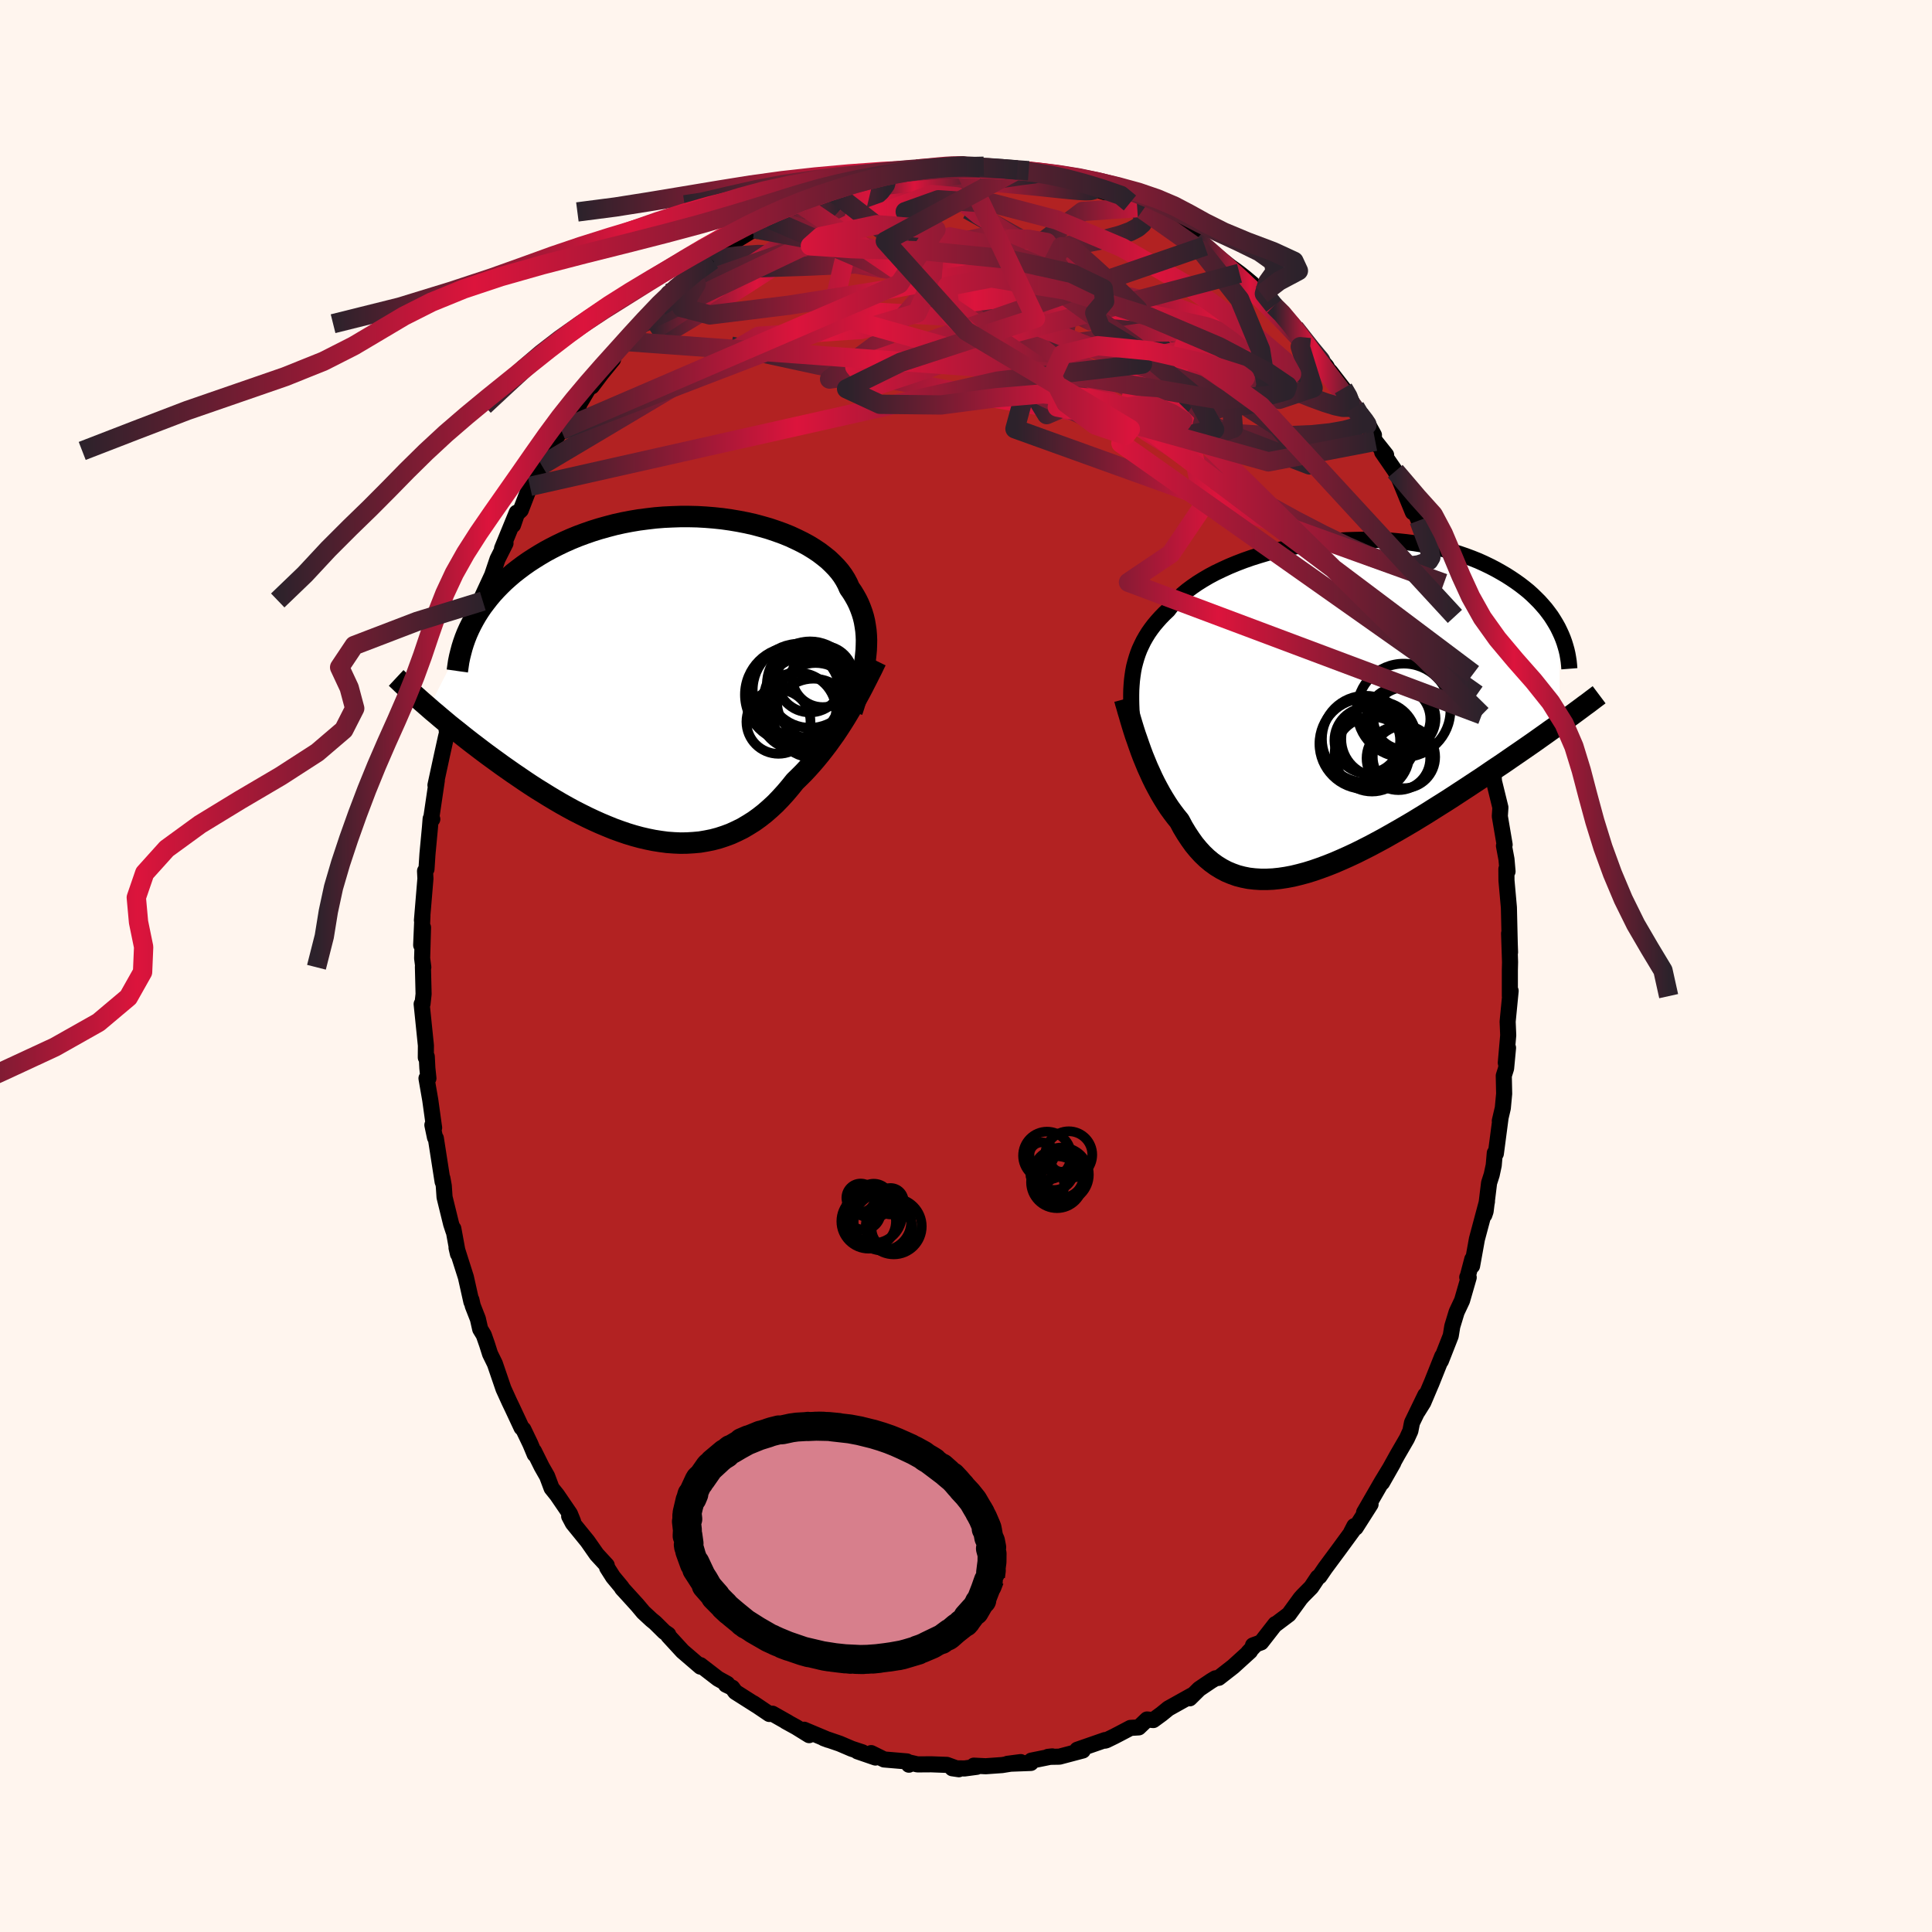 
  <svg viewBox="-100 -100 200 200" xmlns="http://www.w3.org/2000/svg" width="500" height="500" id="face-svg">
    <defs>
      <clipPath id="leftEyeClipPath">
        <polyline points="19.59,-2.39 19.64,-2.91 19.66,-3.43 19.67,-3.94 19.65,-4.43 19.61,-4.92 19.54,-5.4 19.46,-5.87 19.35,-6.33 19.21,-6.79 19.05,-7.23 18.87,-7.67 18.66,-8.1 18.43,-8.51 18.18,-8.92 17.9,-9.32 17.71,-9.76 17.48,-10.19 17.21,-10.62 16.9,-11.04 16.54,-11.46 16.15,-11.86 15.73,-12.26 15.26,-12.64 14.76,-13.02 14.22,-13.38 13.65,-13.73 13.04,-14.06 12.41,-14.37 11.74,-14.68 11.05,-14.96 10.33,-15.22 9.59,-15.47 8.82,-15.69 8.04,-15.9 7.24,-16.08 6.42,-16.24 5.59,-16.38 4.74,-16.5 3.89,-16.59 3.03,-16.66 2.16,-16.71 1.29,-16.73 0.42,-16.73 -0.45,-16.7 -1.31,-16.66 -2.18,-16.59 -3.03,-16.49 -3.88,-16.38 -4.72,-16.24 -5.55,-16.08 -6.36,-15.9 -7.16,-15.69 -7.95,-15.47 -8.72,-15.23 -9.47,-14.97 -10.2,-14.7 -10.91,-14.41 -11.61,-14.1 -12.28,-13.78 -12.93,-13.45 -13.56,-13.11 -14.17,-12.75 -14.75,-12.39 -15.32,-12.02 -15.86,-11.64 -16.38,-11.25 -16.88,-10.86 -17.36,-10.45 -17.82,-10.04 -18.25,-9.62 -18.67,-9.19 -19.07,-8.75 -19.44,-8.31 -19.79,-7.86 -20.13,-7.41 -20.44,-6.95 -20.73,-6.49 -21,-6.02 -21.25,-5.55 -25.63,3.06 -25.23,3.41 -24.82,3.75 -24.4,4.11 -23.98,4.46 -23.54,4.83 -23.09,5.19 -22.62,5.56 -22.15,5.94 -21.67,6.32 -21.18,6.7 -20.68,7.08 -20.17,7.47 -19.65,7.86 -19.12,8.25 -18.58,8.64 -18.03,9.04 -17.46,9.44 -16.89,9.84 -16.3,10.24 -15.7,10.65 -15.1,11.05 -14.48,11.45 -13.85,11.84 -13.22,12.23 -12.57,12.62 -11.92,13 -11.26,13.37 -10.6,13.73 -9.93,14.07 -9.25,14.41 -8.57,14.73 -7.88,15.04 -7.19,15.33 -6.5,15.61 -5.81,15.86 -5.11,16.1 -4.42,16.31 -3.72,16.5 -3.03,16.66 -2.34,16.8 -1.64,16.91 -0.96,17 -0.27,17.05 0.41,17.08 1.08,17.07 1.75,17.03 2.42,16.97 3.07,16.86 3.72,16.73 4.36,16.56 5,16.35 5.62,16.12 6.23,15.84 6.84,15.54 7.43,15.19 8.02,14.82 8.59,14.41 9.15,13.97 9.7,13.49 10.24,12.99 10.76,12.45 11.27,11.89 11.77,11.3 12.26,10.69 12.71,10.25 13.16,9.8 13.59,9.34 14.02,8.86 14.44,8.37 14.85,7.87 15.25,7.36 15.64,6.85 16.02,6.32 16.4,5.79 16.76,5.25 17.11,4.71 17.45,4.17 17.78,3.62 18.1,3.08" />
      </clipPath>
      <clipPath id="rightEyeClipPath">
        <polyline points="-19.87,-3.57 -19.78,-4.04 -19.66,-4.5 -19.53,-4.95 -19.38,-5.4 -19.21,-5.84 -19.01,-6.27 -18.8,-6.7 -18.56,-7.12 -18.3,-7.54 -18.02,-7.94 -17.71,-8.35 -17.38,-8.74 -17.03,-9.13 -16.65,-9.52 -16.26,-9.89 -15.95,-10.3 -15.59,-10.71 -15.2,-11.11 -14.77,-11.51 -14.29,-11.91 -13.78,-12.29 -13.23,-12.67 -12.64,-13.04 -12.01,-13.41 -11.35,-13.76 -10.66,-14.09 -9.94,-14.42 -9.19,-14.73 -8.41,-15.03 -7.61,-15.31 -6.78,-15.57 -5.94,-15.82 -5.08,-16.04 -4.2,-16.25 -3.31,-16.44 -2.41,-16.61 -1.51,-16.75 -0.59,-16.88 0.32,-16.98 1.24,-17.07 2.16,-17.13 3.07,-17.16 3.98,-17.18 4.88,-17.17 5.77,-17.15 6.65,-17.1 7.52,-17.02 8.37,-16.93 9.21,-16.82 10.03,-16.69 10.83,-16.53 11.61,-16.36 12.37,-16.17 13.11,-15.97 13.83,-15.74 14.53,-15.5 15.2,-15.25 15.85,-14.99 16.47,-14.71 17.07,-14.42 17.65,-14.12 18.2,-13.81 18.73,-13.5 19.23,-13.18 19.72,-12.85 20.18,-12.52 20.62,-12.18 21.04,-11.84 21.44,-11.48 21.81,-11.12 22.17,-10.76 22.5,-10.39 22.82,-10.02 23.11,-9.64 23.39,-9.26 23.64,-8.87 23.87,-8.49 24.09,-8.1 24.28,-7.71 24.25,1.9 23.78,2.24 23.29,2.58 22.79,2.94 22.28,3.3 21.76,3.67 21.23,4.04 20.68,4.42 20.13,4.8 19.56,5.19 18.98,5.59 18.4,5.99 17.8,6.39 17.19,6.8 16.58,7.22 15.95,7.64 15.31,8.06 14.66,8.49 14,8.92 13.33,9.36 12.65,9.8 11.95,10.24 11.25,10.68 10.54,11.13 9.82,11.57 9.1,12.01 8.37,12.44 7.63,12.87 6.89,13.29 6.15,13.71 5.41,14.11 4.66,14.51 3.91,14.89 3.17,15.26 2.42,15.61 1.68,15.94 0.94,16.26 0.21,16.55 -0.52,16.82 -1.24,17.07 -1.95,17.29 -2.66,17.48 -3.36,17.65 -4.05,17.78 -4.72,17.88 -5.39,17.95 -6.04,17.98 -6.68,17.98 -7.31,17.94 -7.92,17.87 -8.52,17.75 -9.1,17.6 -9.66,17.4 -10.21,17.17 -10.74,16.89 -11.26,16.57 -11.76,16.21 -12.24,15.81 -12.7,15.37 -13.14,14.89 -13.57,14.37 -13.97,13.81 -14.36,13.22 -14.74,12.59 -15.09,11.93 -15.45,11.49 -15.79,11.04 -16.13,10.57 -16.45,10.08 -16.76,9.58 -17.06,9.07 -17.35,8.54 -17.63,8.01 -17.9,7.46 -18.15,6.91 -18.4,6.36 -18.63,5.8 -18.86,5.24 -19.07,4.68 -19.27,4.12" />
      </clipPath>
      <filter id="fuzzy">
        <feTurbulence id="turbulence" baseFrequency="0.05" numOctaves="3" type="noise" result="noise" />
        <feDisplacementMap in="SourceGraphic" in2="noise" scale="2" />
      </filter>
      <linearGradient id="rainbowGradient" x1="0%" y1="0%" x2="100%" y2="0%">
        <stop offset="0%" style="stop-color: rgb(44, 34, 43); stop-opacity: 1" />
        <stop offset="43.5%" style="stop-color: rgb(220, 20, 60); stop-opacity: 1" />
        <stop offset="100%" style="stop-color: rgb(44, 34, 43); stop-opacity: 1" />
      </linearGradient>
    </defs>
    <rect x="-100" y="-100" width="100%" height="100%" fill="rgb(255, 245, 238)" />
    <polyline id="faceContour" points="56.32,-0.39 56.3,0.41 56.3,3.12 56.38,2.58 56.07,5.76 56.13,7.17 55.88,10.02 56.11,8.47 55.91,10.6 55.67,11.36 55.71,13.22 55.57,14.71 55.26,16.03 55.33,15.77 54.85,19.42 54.74,19.36 54.63,20.63 54.42,21.61 54.15,22.45 53.79,25.39 53.66,25.77 53.93,24.38 52.89,28.27 52.39,31.04 52.41,30.35 51.91,32.25 51.89,32.22 52.04,32.24 51.35,34.63 50.79,35.82 50.34,37.3 50.18,38.28 49.16,40.88 49.3,40.4 48.15,43.28 48.2,43.15 47.34,45.18 46.76,46.11 47.55,44.42 46.17,47.27 46,48.13 45.64,48.92 44.66,50.61 43.07,53.48 44.23,51.44 43.05,53.38 41.21,56.57 41.88,55.72 40.34,58.14 40.2,57.98 39.88,58.6 40.23,58.18 38.65,60.34 37.14,62.38 37.17,62.34 36.59,63.19 36.42,63.29 35.74,64.31 34.86,65.2 34.62,65.47 33.42,67.12 31.96,68.22 32.03,68.12 30.55,70.02 29.71,70.33 29.95,70.28 29.22,71.06 29.4,70.94 27.66,72.52 26.16,73.69 25.82,73.74 25.37,74.01 24.14,74.84 23.16,75.81 23.35,75.52 20.95,76.86 20.25,77.43 19.39,78.06 18.74,78 17.88,78.82 17.03,78.87 15.85,79.49 15.33,79.76 14.53,80.15 14.39,80.19 14.4,80.13 11.52,81.13 12.09,81.21 9.67,81.85 8.48,81.87 8.93,81.82 6.76,82.26 6.9,82.29 6.71,82.5 4.29,82.59 5.66,82.41 3.73,82.72 2.04,82.84 0.81,82.78 1.12,82.9 -0.15,83.07 -1.42,83.05 -0.74,83.15 -1.98,82.7 -3.59,82.64 -5.02,82.65 -5.97,82.43 -5.91,82.68 -6.12,82.34 -8.48,82.14 -9.82,81.48 -9.37,81.94 -11.23,81.3 -10.72,81.4 -11.84,81.03 -13.08,80.5 -14.72,79.94 -14.26,80.11 -16.76,79.06 -16.24,79.62 -17.58,78.79 -18.67,78.19 -18.43,78.31 -20.04,77.4 -20.36,77.43 -21.99,76.33 -21.69,76.54 -23.88,75.15 -24.2,74.71 -24.85,74.4 -24.71,74.31 -25.67,73.78 -27.5,72.37 -27.49,72.53 -29.34,70.94 -30.82,69.33 -30.82,69.21 -31.23,68.93 -32.19,67.98 -32.56,67.68 -33.4,66.9 -34.02,66.16 -35.61,64.41 -35.5,64.54 -35.67,64.29 -36.54,63.24 -37.15,62.28 -37.19,62.04 -38.23,60.91 -39.18,59.55 -40.7,57.68 -41.08,56.96 -40.67,57.52 -41,56.71 -42.33,54.76 -42.9,54.05 -43.36,52.82 -43.92,51.84 -44.72,50.23 -44.65,50.55 -45.1,49.47 -45.82,47.97 -46.01,47.79 -46.94,45.8 -47.28,45.09 -47.88,43.77 -48.77,41.17 -49.27,40.15 -49.58,39.17 -49.92,38.2 -50.29,37.59 -50.53,36.53 -51.06,35.18 -51.2,34.56 -51.2,34.77 -51.77,32.22 -52.74,29.17 -52.59,29.81 -53.07,27.19 -53.06,27.43 -53.3,26.7 -53.98,23.93 -54.06,22.76 -54.2,21.98 -54.18,22.33 -54.88,17.84 -54.97,17.75 -55.24,16.46 -55.06,16.75 -55.46,13.87 -55.85,11.63 -55.65,11.63 -55.76,10.57 -55.82,9.38 -55.92,9.47 -55.91,8.23 -56.35,3.94 -56.26,3.91 -56.15,2.9 -56.22,0.08 -56.18,0.13 -56.3,-0.8 -56.21,-3.99 -56.4,-2.16 -56.27,-5.2 -56.32,-4.73 -55.96,-9.05 -56,-9.83 -55.85,-10.03 -55.75,-11.58 -55.49,-14.35 -55.42,-15.24 -55.25,-15.2 -55.4,-15.02 -54.78,-19.22 -54.92,-18.72 -54.24,-21.86 -53.84,-23.67 -53.63,-24.52 -53.76,-24.4 -53.38,-25.83 -53.11,-27.42 -52.65,-29.58 -52.6,-29.16 -52.47,-29.78 -51.61,-33.04 -51.88,-32 -51.35,-33.54 -50.66,-36.44 -50.33,-36.8 -50.02,-37.77 -50.27,-37.84 -49.44,-39.63 -49.06,-40.45 -48.5,-42.11 -47.67,-43.76 -48.03,-43.22 -46.51,-46.93 -46.89,-45.65 -46.49,-46.82 -46.09,-47.19 -45.14,-49.65 -44.04,-51.34 -43.93,-51.84 -43.32,-52.94 -43.19,-53.32 -41.93,-55.52 -41.85,-55.47 -41.9,-55.47 -40.1,-57.89 -40.14,-58 -38.86,-60.16 -38.74,-60 -37.74,-61.33 -36.54,-62.8 -37.07,-62.63 -36.16,-63.49 -35.78,-64.07 -35.08,-64.64 -33.53,-66.62 -33.63,-66.49 -32.22,-68.06 -31.66,-68.27 -30.79,-69.64 -29.88,-70.15 -29.02,-71 -27.75,-72.02 -28.18,-71.81 -26.25,-73.07 -26.71,-73.17 -26.2,-73.32 -25.21,-73.99 -24.05,-74.96 -21.86,-76.31 -22.64,-75.87 -22.22,-76.06 -21.35,-76.95 -18.79,-78.06 -20.24,-77.28 -17.03,-78.8 -16.95,-79.05 -17.52,-78.55 -15.88,-79.33 -14.96,-79.95 -14.1,-80.4 -12.22,-80.98 -13.56,-80.25 -11.98,-80.82 -10.6,-81.47 -9.79,-81.51 -8.88,-82.05 -8.6,-82.07 -7,-82.34 -7.05,-82.1 -5.11,-82.5 -2.99,-82.63 -3.13,-82.81 -1.35,-82.83 -2.05,-82.78 -0.76,-82.95 -0.36,-83 1.47,-82.65 2.69,-82.63 1.84,-82.79 3.85,-82.51 3.88,-82.62 5.3,-82.4 6.66,-82.41 6.49,-82.33 7.94,-81.94 10.06,-81.66 9.61,-81.82 9.68,-81.81 11.3,-81.43 12.58,-80.89 13.02,-80.42 13.72,-80.32 14.86,-79.95 15.5,-79.59 16.97,-78.99 18.33,-78.28 17.24,-78.81 17.72,-78.5 20.69,-77.13 21.15,-76.79 21.52,-76.45 21.52,-76.7 23.84,-75.26 24.15,-74.79 25.82,-73.62 24.72,-74.52 26.35,-73.2 27.35,-72.4 27.85,-72.05 28.31,-71.71 28.9,-71.24 29.65,-70.61 30.61,-69.53 31.66,-68.41 31.88,-68.35 32.54,-67.85 34.13,-66.09 33.73,-66.34 35.16,-64.37 35.61,-64.01 37.32,-62.07 37.47,-61.77 37.73,-61.5 39.05,-59.79 39.71,-58.84 40.31,-57.57 40.27,-57.86 41.35,-56.49 42.23,-54.96 41.61,-56.09 42.37,-54.31 43.49,-52.9 43.08,-53.2 44.44,-51.22 44.83,-50.46 46.26,-46.97 45.6,-48.59 46.32,-47.39 47.42,-44.78 46.89,-46.12 48.67,-41.7 48.91,-40.84 48.29,-42.61 49.47,-39.62 49.14,-40.63 50.07,-37.7 51.12,-34.58 50.61,-36.19 51.41,-33.62 51.61,-32.96 51.76,-32.25 52.51,-30.25 52.9,-28.11 52.95,-28.15 53.39,-26 53.24,-26.67 53.86,-24.09 53.78,-24.07 54.29,-21.81 54.28,-22.7 54.53,-20.67 54.66,-19.1 55.32,-16.41 55.26,-15.5 55.76,-12.56 55.69,-12.44 55.95,-11.05 56.06,-9.79 55.94,-10.04 55.95,-8.85 56.2,-6.06 56.26,-3.48 56.29,-2.25 56.32,-1.42 56.22,-3.37 56.32,-0.39 56.3,0.41" fill="rgb(178, 34, 34)" stroke="black" stroke-width="1.667" stroke-linejoin="round" filter="url(#fuzzy)" />
    <g transform="translate(37.18 -26.95)">
      <polyline id="rightCountour" points="-19.87,-3.57 -19.78,-4.04 -19.66,-4.5 -19.53,-4.95 -19.38,-5.4 -19.21,-5.84 -19.01,-6.27 -18.8,-6.7 -18.56,-7.12 -18.3,-7.54 -18.02,-7.94 -17.71,-8.35 -17.38,-8.74 -17.03,-9.13 -16.65,-9.52 -16.26,-9.89 -15.95,-10.3 -15.59,-10.71 -15.2,-11.11 -14.77,-11.51 -14.29,-11.91 -13.78,-12.29 -13.23,-12.67 -12.64,-13.04 -12.01,-13.41 -11.35,-13.76 -10.66,-14.09 -9.94,-14.42 -9.19,-14.73 -8.41,-15.03 -7.61,-15.31 -6.78,-15.57 -5.94,-15.82 -5.08,-16.04 -4.2,-16.25 -3.31,-16.44 -2.41,-16.61 -1.51,-16.75 -0.59,-16.88 0.32,-16.98 1.24,-17.07 2.16,-17.13 3.07,-17.16 3.98,-17.18 4.88,-17.17 5.77,-17.15 6.65,-17.1 7.52,-17.02 8.37,-16.93 9.21,-16.82 10.03,-16.69 10.83,-16.53 11.61,-16.36 12.37,-16.17 13.11,-15.97 13.83,-15.74 14.53,-15.5 15.2,-15.25 15.85,-14.99 16.47,-14.71 17.07,-14.42 17.65,-14.12 18.2,-13.81 18.73,-13.5 19.23,-13.18 19.72,-12.85 20.18,-12.52 20.62,-12.18 21.04,-11.84 21.44,-11.48 21.81,-11.12 22.17,-10.76 22.5,-10.39 22.82,-10.02 23.11,-9.64 23.39,-9.26 23.64,-8.87 23.87,-8.49 24.09,-8.1 24.28,-7.71 24.25,1.9 23.78,2.24 23.29,2.58 22.79,2.94 22.28,3.3 21.76,3.67 21.23,4.04 20.68,4.42 20.13,4.8 19.56,5.19 18.98,5.59 18.4,5.99 17.8,6.39 17.19,6.8 16.58,7.22 15.95,7.64 15.31,8.06 14.66,8.49 14,8.92 13.33,9.36 12.65,9.8 11.95,10.24 11.25,10.68 10.54,11.13 9.82,11.57 9.1,12.01 8.37,12.44 7.63,12.87 6.89,13.29 6.15,13.71 5.41,14.11 4.66,14.51 3.91,14.89 3.17,15.26 2.42,15.61 1.68,15.94 0.94,16.26 0.21,16.55 -0.52,16.82 -1.24,17.07 -1.95,17.29 -2.66,17.48 -3.36,17.65 -4.05,17.78 -4.72,17.88 -5.39,17.95 -6.04,17.98 -6.68,17.98 -7.31,17.94 -7.92,17.87 -8.52,17.75 -9.1,17.6 -9.66,17.4 -10.21,17.17 -10.74,16.89 -11.26,16.57 -11.76,16.21 -12.24,15.81 -12.7,15.37 -13.14,14.89 -13.57,14.37 -13.97,13.81 -14.36,13.22 -14.74,12.59 -15.09,11.93 -15.45,11.49 -15.79,11.04 -16.13,10.57 -16.45,10.08 -16.76,9.58 -17.06,9.07 -17.35,8.54 -17.63,8.01 -17.9,7.46 -18.15,6.91 -18.4,6.36 -18.63,5.8 -18.86,5.24 -19.07,4.68 -19.27,4.12" fill="white" stroke="white" stroke-width="0" stroke-linejoin="round" filter="url(#fuzzy)" />
    </g>
    <g transform="translate(-29.97 -29.8)">
      <polyline id="leftCountour" points="19.59,-2.39 19.64,-2.91 19.66,-3.43 19.67,-3.94 19.65,-4.43 19.61,-4.92 19.54,-5.4 19.46,-5.87 19.35,-6.33 19.21,-6.79 19.05,-7.23 18.87,-7.67 18.66,-8.1 18.43,-8.51 18.18,-8.92 17.9,-9.32 17.71,-9.76 17.48,-10.19 17.21,-10.62 16.9,-11.04 16.54,-11.46 16.15,-11.86 15.73,-12.26 15.26,-12.64 14.76,-13.02 14.22,-13.38 13.65,-13.73 13.04,-14.06 12.41,-14.37 11.74,-14.68 11.05,-14.96 10.33,-15.22 9.59,-15.47 8.82,-15.69 8.04,-15.9 7.24,-16.08 6.42,-16.24 5.59,-16.38 4.74,-16.5 3.89,-16.59 3.03,-16.66 2.16,-16.71 1.29,-16.73 0.42,-16.73 -0.45,-16.7 -1.31,-16.66 -2.18,-16.59 -3.03,-16.49 -3.88,-16.38 -4.72,-16.24 -5.55,-16.08 -6.36,-15.9 -7.16,-15.69 -7.95,-15.47 -8.72,-15.23 -9.47,-14.97 -10.2,-14.7 -10.91,-14.41 -11.61,-14.1 -12.28,-13.78 -12.93,-13.45 -13.56,-13.11 -14.17,-12.75 -14.75,-12.39 -15.32,-12.02 -15.86,-11.64 -16.38,-11.25 -16.88,-10.86 -17.36,-10.45 -17.82,-10.04 -18.25,-9.62 -18.67,-9.19 -19.07,-8.75 -19.44,-8.31 -19.79,-7.86 -20.13,-7.41 -20.44,-6.95 -20.73,-6.49 -21,-6.02 -21.25,-5.55 -25.63,3.06 -25.23,3.41 -24.82,3.75 -24.4,4.11 -23.98,4.46 -23.54,4.83 -23.09,5.19 -22.62,5.56 -22.15,5.94 -21.67,6.32 -21.18,6.7 -20.68,7.08 -20.17,7.47 -19.65,7.86 -19.12,8.25 -18.58,8.64 -18.03,9.04 -17.46,9.44 -16.89,9.84 -16.3,10.24 -15.7,10.65 -15.1,11.05 -14.48,11.45 -13.85,11.84 -13.22,12.23 -12.57,12.62 -11.92,13 -11.26,13.37 -10.6,13.73 -9.93,14.07 -9.25,14.41 -8.57,14.73 -7.88,15.04 -7.19,15.33 -6.5,15.61 -5.81,15.86 -5.11,16.1 -4.42,16.31 -3.72,16.5 -3.03,16.66 -2.34,16.8 -1.64,16.91 -0.96,17 -0.27,17.05 0.41,17.08 1.08,17.07 1.75,17.03 2.42,16.97 3.07,16.86 3.72,16.73 4.36,16.56 5,16.35 5.62,16.12 6.23,15.84 6.84,15.54 7.43,15.19 8.02,14.82 8.59,14.41 9.15,13.97 9.7,13.49 10.24,12.99 10.76,12.45 11.27,11.89 11.77,11.3 12.26,10.69 12.71,10.25 13.16,9.8 13.59,9.34 14.02,8.86 14.44,8.37 14.85,7.87 15.25,7.36 15.64,6.85 16.02,6.32 16.4,5.79 16.76,5.25 17.11,4.71 17.45,4.17 17.78,3.62 18.1,3.08" fill="white" stroke="white" stroke-width="0" stroke-linejoin="round" filter="url(#fuzzy)" />
    </g>
    <g transform="translate(37.18 -26.95)">
      <polyline id="rightUpper" points="-19.98,1.48 -20.02,0.94 -20.05,0.41 -20.07,-0.12 -20.08,-0.63 -20.08,-1.14 -20.07,-1.64 -20.04,-2.13 -20,-2.62 -19.94,-3.1 -19.87,-3.57 -19.78,-4.04 -19.66,-4.5 -19.53,-4.95 -19.38,-5.4 -19.21,-5.84 -19.01,-6.27 -18.8,-6.7 -18.56,-7.12 -18.3,-7.54 -18.02,-7.94 -17.71,-8.35 -17.38,-8.74 -17.03,-9.13 -16.65,-9.52 -16.26,-9.89 -15.95,-10.3 -15.59,-10.71 -15.2,-11.11 -14.77,-11.51 -14.29,-11.91 -13.78,-12.29 -13.23,-12.67 -12.64,-13.04 -12.01,-13.41 -11.35,-13.76 -10.66,-14.09 -9.94,-14.42 -9.19,-14.73 -8.41,-15.03 -7.61,-15.31 -6.78,-15.57 -5.94,-15.82 -5.08,-16.04 -4.2,-16.25 -3.31,-16.44 -2.41,-16.61 -1.51,-16.75 -0.59,-16.88 0.32,-16.98 1.24,-17.07 2.16,-17.13 3.07,-17.16 3.98,-17.18 4.88,-17.17 5.77,-17.15 6.65,-17.1 7.52,-17.02 8.37,-16.93 9.21,-16.82 10.03,-16.69 10.83,-16.53 11.61,-16.36 12.37,-16.17 13.11,-15.97 13.83,-15.74 14.53,-15.5 15.2,-15.25 15.85,-14.99 16.47,-14.71 17.07,-14.42 17.65,-14.12 18.2,-13.81 18.73,-13.5 19.23,-13.18 19.72,-12.85 20.18,-12.52 20.62,-12.18 21.04,-11.84 21.44,-11.48 21.81,-11.12 22.17,-10.76 22.5,-10.39 22.82,-10.02 23.11,-9.64 23.39,-9.26 23.64,-8.87 23.87,-8.49 24.09,-8.1 24.28,-7.71 24.46,-7.32 24.62,-6.93 24.76,-6.54 24.88,-6.15 24.99,-5.76 25.08,-5.37 25.15,-4.98 25.21,-4.59 25.25,-4.2 25.28,-3.82" fill="none" stroke="black" stroke-width="1.667" stroke-linejoin="round" filter="url(#fuzzy)" />
      <polyline id="rightLower" points="-20.75,-0.68 -20.65,-0.3 -20.53,0.1 -20.41,0.53 -20.27,0.99 -20.13,1.48 -19.98,1.98 -19.82,2.5 -19.65,3.03 -19.46,3.57 -19.27,4.12 -19.07,4.68 -18.86,5.24 -18.63,5.8 -18.4,6.36 -18.15,6.91 -17.9,7.46 -17.63,8.01 -17.35,8.54 -17.06,9.07 -16.76,9.58 -16.45,10.08 -16.13,10.57 -15.79,11.04 -15.45,11.49 -15.09,11.93 -14.74,12.59 -14.36,13.22 -13.97,13.81 -13.57,14.37 -13.14,14.89 -12.7,15.37 -12.24,15.81 -11.76,16.21 -11.26,16.57 -10.74,16.89 -10.21,17.17 -9.66,17.4 -9.1,17.6 -8.52,17.75 -7.92,17.87 -7.31,17.94 -6.68,17.98 -6.04,17.98 -5.39,17.95 -4.72,17.88 -4.05,17.78 -3.36,17.65 -2.66,17.48 -1.95,17.29 -1.24,17.07 -0.52,16.82 0.21,16.55 0.94,16.26 1.68,15.94 2.42,15.61 3.17,15.26 3.91,14.89 4.66,14.51 5.41,14.11 6.15,13.71 6.89,13.29 7.63,12.87 8.37,12.44 9.1,12.01 9.82,11.57 10.54,11.13 11.25,10.68 11.95,10.24 12.65,9.8 13.33,9.36 14,8.92 14.66,8.49 15.31,8.06 15.95,7.64 16.58,7.22 17.19,6.8 17.8,6.39 18.4,5.99 18.98,5.59 19.56,5.19 20.13,4.8 20.68,4.42 21.23,4.04 21.76,3.67 22.28,3.3 22.79,2.94 23.29,2.58 23.78,2.24 24.25,1.9 24.72,1.56 25.17,1.24 25.61,0.92 26.03,0.61 26.45,0.3 26.85,0 27.25,-0.29 27.63,-0.58 28,-0.86 28.36,-1.13" fill="none" stroke="black" stroke-width="2.222" stroke-linejoin="round" filter="url(#fuzzy)" />
      <circle r="4.484" cx="4.149" cy="3.453" stroke="black" fill="none" stroke-width="1.0" filter="url(#fuzzy)" clip-path="url(#rightEyeClipPath)" /><circle r="3.218" cx="8.209" cy="1.333" stroke="black" fill="none" stroke-width="1.0" filter="url(#fuzzy)" clip-path="url(#rightEyeClipPath)" /><circle r="3.402" cx="4.359" cy="3.603" stroke="black" fill="none" stroke-width="1.0" filter="url(#fuzzy)" clip-path="url(#rightEyeClipPath)" /><circle r="3.23" cx="8.159" cy="5.313" stroke="black" fill="none" stroke-width="1.0" filter="url(#fuzzy)" clip-path="url(#rightEyeClipPath)" /><circle r="3.868" cx="4.844" cy="5.023" stroke="black" fill="none" stroke-width="1.0" filter="url(#fuzzy)" clip-path="url(#rightEyeClipPath)" /><circle r="4.682" cx="4.089" cy="3.943" stroke="black" fill="none" stroke-width="1.0" filter="url(#fuzzy)" clip-path="url(#rightEyeClipPath)" /><circle r="4.838" cx="8.129" cy="0.488" stroke="black" fill="none" stroke-width="1.0" filter="url(#fuzzy)" clip-path="url(#rightEyeClipPath)" /><circle r="3.294" cx="7.579" cy="5.448" stroke="black" fill="none" stroke-width="1.0" filter="url(#fuzzy)" clip-path="url(#rightEyeClipPath)" /><circle r="3.884" cx="5.554" cy="3.468" stroke="black" fill="none" stroke-width="1.0" filter="url(#fuzzy)" clip-path="url(#rightEyeClipPath)" /><circle r="3.29" cx="7.599" cy="1.388" stroke="black" fill="none" stroke-width="1.0" filter="url(#fuzzy)" clip-path="url(#rightEyeClipPath)" />
      </g>
    <g transform="translate(-29.97 -29.8)">
      <polyline id="leftUpper" points="18.17,3.46 18.38,2.82 18.57,2.19 18.76,1.58 18.92,0.98 19.08,0.39 19.22,-0.19 19.34,-0.75 19.44,-1.31 19.53,-1.85 19.59,-2.39 19.64,-2.91 19.66,-3.43 19.67,-3.94 19.65,-4.43 19.61,-4.92 19.54,-5.4 19.46,-5.87 19.35,-6.33 19.21,-6.79 19.05,-7.23 18.87,-7.67 18.66,-8.1 18.43,-8.51 18.18,-8.92 17.9,-9.32 17.71,-9.76 17.48,-10.19 17.21,-10.62 16.9,-11.04 16.54,-11.46 16.15,-11.86 15.73,-12.26 15.26,-12.64 14.76,-13.02 14.22,-13.38 13.65,-13.73 13.04,-14.06 12.41,-14.37 11.74,-14.68 11.05,-14.96 10.33,-15.22 9.59,-15.47 8.82,-15.69 8.04,-15.9 7.24,-16.08 6.42,-16.24 5.59,-16.38 4.74,-16.5 3.89,-16.59 3.03,-16.66 2.16,-16.71 1.29,-16.73 0.42,-16.73 -0.45,-16.7 -1.31,-16.66 -2.18,-16.59 -3.03,-16.49 -3.88,-16.38 -4.72,-16.24 -5.55,-16.08 -6.36,-15.9 -7.16,-15.69 -7.95,-15.47 -8.72,-15.23 -9.47,-14.97 -10.2,-14.7 -10.91,-14.41 -11.61,-14.1 -12.28,-13.78 -12.93,-13.45 -13.56,-13.11 -14.17,-12.75 -14.75,-12.39 -15.32,-12.02 -15.86,-11.64 -16.38,-11.25 -16.88,-10.86 -17.36,-10.45 -17.82,-10.04 -18.25,-9.62 -18.67,-9.19 -19.07,-8.75 -19.44,-8.31 -19.79,-7.86 -20.13,-7.41 -20.44,-6.95 -20.73,-6.49 -21,-6.02 -21.25,-5.55 -21.48,-5.08 -21.69,-4.61 -21.88,-4.13 -22.05,-3.65 -22.2,-3.17 -22.33,-2.68 -22.45,-2.2 -22.55,-1.71 -22.62,-1.23 -22.69,-0.74" fill="none" stroke="black" stroke-width="2.222" stroke-linejoin="round" filter="url(#fuzzy)" />
      <polyline id="leftLower" points="20.65,-1.81 20.45,-1.4 20.24,-0.96 20.01,-0.51 19.77,-0.03 19.52,0.46 19.26,0.97 18.99,1.48 18.7,2.01 18.41,2.54 18.1,3.08 17.78,3.62 17.45,4.17 17.11,4.71 16.76,5.25 16.4,5.79 16.02,6.32 15.64,6.85 15.25,7.36 14.85,7.87 14.44,8.37 14.02,8.86 13.59,9.34 13.16,9.8 12.71,10.25 12.26,10.69 11.77,11.3 11.27,11.89 10.76,12.45 10.24,12.99 9.7,13.49 9.15,13.97 8.59,14.41 8.02,14.82 7.43,15.19 6.84,15.54 6.23,15.84 5.62,16.12 5,16.35 4.36,16.56 3.72,16.73 3.07,16.86 2.42,16.97 1.75,17.03 1.08,17.07 0.41,17.08 -0.27,17.05 -0.96,17 -1.64,16.91 -2.34,16.8 -3.03,16.66 -3.72,16.5 -4.42,16.31 -5.11,16.1 -5.81,15.86 -6.5,15.61 -7.19,15.33 -7.88,15.04 -8.57,14.73 -9.25,14.41 -9.93,14.07 -10.6,13.73 -11.26,13.37 -11.92,13 -12.57,12.62 -13.22,12.23 -13.85,11.84 -14.48,11.45 -15.1,11.05 -15.7,10.65 -16.3,10.24 -16.89,9.84 -17.46,9.44 -18.03,9.04 -18.58,8.64 -19.12,8.25 -19.65,7.86 -20.17,7.47 -20.68,7.08 -21.18,6.7 -21.67,6.32 -22.15,5.94 -22.62,5.56 -23.09,5.19 -23.54,4.83 -23.98,4.46 -24.4,4.11 -24.82,3.75 -25.23,3.41 -25.63,3.06 -26.01,2.73 -26.39,2.4 -26.75,2.08 -27.11,1.76 -27.45,1.45 -27.79,1.14 -28.11,0.84 -28.42,0.55 -28.72,0.26 -29.02,-0.02" fill="none" stroke="black" stroke-width="2.222" stroke-linejoin="round" filter="url(#fuzzy)" />
      <circle r="4.472" cx="13.826" cy="0.669" stroke="black" fill="none" stroke-width="1.0" filter="url(#fuzzy)" clip-path="url(#leftEyeClipPath)" /><circle r="3.174" cx="15.136" cy="-0.176" stroke="black" fill="none" stroke-width="1.0" filter="url(#fuzzy)" clip-path="url(#leftEyeClipPath)" /><circle r="4.556" cx="13.591" cy="2.249" stroke="black" fill="none" stroke-width="1.0" filter="url(#fuzzy)" clip-path="url(#leftEyeClipPath)" /><circle r="3.412" cx="13.811" cy="0.139" stroke="black" fill="none" stroke-width="1.0" filter="url(#fuzzy)" clip-path="url(#leftEyeClipPath)" /><circle r="4.938" cx="12.021" cy="1.714" stroke="black" fill="none" stroke-width="1.0" filter="url(#fuzzy)" clip-path="url(#leftEyeClipPath)" /><circle r="3.994" cx="14.401" cy="2.424" stroke="black" fill="none" stroke-width="1.0" filter="url(#fuzzy)" clip-path="url(#leftEyeClipPath)" /><circle r="3.996" cx="12.526" cy="3.419" stroke="black" fill="none" stroke-width="1.0" filter="url(#fuzzy)" clip-path="url(#leftEyeClipPath)" /><circle r="4.088" cx="14.176" cy="4.144" stroke="black" fill="none" stroke-width="1.0" filter="url(#fuzzy)" clip-path="url(#leftEyeClipPath)" /><circle r="3.316" cx="10.556" cy="4.519" stroke="black" fill="none" stroke-width="1.0" filter="url(#fuzzy)" clip-path="url(#leftEyeClipPath)" /><circle r="4.83" cx="12.721" cy="1.264" stroke="black" fill="none" stroke-width="1.0" filter="url(#fuzzy)" clip-path="url(#leftEyeClipPath)" />
    </g>
    <g id="hairs">
      <polyline points="-26.25,-73.07 -26.15,-73.16 -25.18,-73.31 -23.57,-73.51 -21.58,-73.65 -19.35,-73.63 -16.93,-73.45 -14.28,-73.11 -11.39,-72.67 -8.26,-72.14 -4.93,-71.53 -1.44,-70.83 2.17,-70.05 5.91,-69.17 9.79,-68.21 13.8,-67.16 17.93,-66.02 22.11,-64.81 26.31,-63.53 30.55,-62.21 34.84,-60.94" fill="none" stroke="url(#rainbowGradient)" stroke-width="2" stroke-linejoin="round" filter="url(#fuzzy)" /><polyline points="14.86,-79.95 15.72,-79.52 16.7,-79.05 17.52,-78.65 18.24,-78.28 18.97,-77.91 19.68,-77.54 20.26,-77.23 20.61,-77.04 20.7,-76.96 20.56,-77 20.13,-77.18 19.3,-77.56 17.94,-78.24 16.08,-79.18" fill="none" stroke="url(#rainbowGradient)" stroke-width="2" stroke-linejoin="round" filter="url(#fuzzy)" /><polyline points="23.84,-75.26 24.44,-74.67 25.14,-74.07 25.89,-73.41 26.73,-72.66 27.64,-71.84 28.57,-70.99 29.49,-70.12 30.42,-69.22 31.35,-68.29 32.27,-67.37 33.16,-66.46 33.98,-65.59 34.73,-64.8 35.39,-64.1 35.93,-63.5 36.36,-63.05 36.63,-62.75 36.73,-62.65 36.63,-62.79 36.29,-63.19 35.73,-63.87 34.99,-64.81 34.04,-66.02" fill="none" stroke="url(#rainbowGradient)" stroke-width="2" stroke-linejoin="round" filter="url(#fuzzy)" /><polyline points="-13.56,-80.25 -12.12,-80.78 -10.85,-81.2 -9.72,-81.53 -8.65,-81.79 -7.59,-81.99 -6.49,-82.16 -5.36,-82.3 -4.25,-82.42 -3.22,-82.54 -2.34,-82.64 -1.64,-82.71 -1.12,-82.77 -0.76,-82.8 -0.56,-82.81 -0.51,-82.79 -0.67,-82.74 -1.1,-82.68 -1.87,-82.58 -3.02,-82.47 -4.53,-82.34 -6.31,-82.23" fill="none" stroke="url(#rainbowGradient)" stroke-width="2" stroke-linejoin="round" filter="url(#fuzzy)" /><polyline points="-13.56,-80.25 -12.08,-80.76 -10.71,-81.12 -9.4,-81.36 -8.07,-81.49 -6.66,-81.53 -5.13,-81.52 -3.48,-81.47 -1.77,-81.4 -0.05,-81.31 1.61,-81.22 3.17,-81.1 4.64,-80.98 6.03,-80.85 7.35,-80.72 8.58,-80.59 9.72,-80.47 10.74,-80.37 11.64,-80.29 12.37,-80.25 12.88,-80.27 13.14,-80.34 13.16,-80.42" fill="none" stroke="url(#rainbowGradient)" stroke-width="2" stroke-linejoin="round" filter="url(#fuzzy)" /><polyline points="-22.22,-76.06 -21.02,-76.85 -19.71,-77.41 -18.42,-77.83 -17.12,-78.19 -15.77,-78.51 -14.37,-78.82 -12.88,-79.12 -11.32,-79.41 -9.71,-79.69 -8.08,-79.94 -6.45,-80.17 -4.83,-80.38 -3.23,-80.58 -1.68,-80.79 -0.19,-80.99 1.2,-81.18 2.5,-81.36 3.7,-81.53 4.78,-81.69 5.73,-81.83 6.53,-81.93 7.06,-82 7.08,-82.09" fill="none" stroke="url(#rainbowGradient)" stroke-width="2" stroke-linejoin="round" filter="url(#fuzzy)" /><polyline points="31.88,-68.35 32.72,-67.52 33.64,-66.42 34.56,-65.21 35.54,-63.9 36.55,-62.56 37.55,-61.25 38.48,-60.03 39.3,-58.94 40.02,-57.98 40.6,-57.19 41.05,-56.59 41.35,-56.19 41.51,-56.02 41.49,-56.09 41.24,-56.46 40.75,-57.09" fill="none" stroke="url(#rainbowGradient)" stroke-width="2" stroke-linejoin="round" filter="url(#fuzzy)" /><polyline points="39.05,-59.79 39.54,-58.95 39.75,-58.38 39.76,-58.02 39.53,-57.84 39.03,-57.83 38.25,-57.99 37.19,-58.32 35.84,-58.81 34.19,-59.46 32.21,-60.32 29.85,-61.43 27.07,-62.83 23.86,-64.58 20.22,-66.68 16.14,-69.11 11.55,-71.85 6.31,-74.9 0.19,-78.29" fill="none" stroke="url(#rainbowGradient)" stroke-width="2" stroke-linejoin="round" filter="url(#fuzzy)" /><polyline points="-5.11,-82.5 -3.7,-82.63 -2.81,-82.72 -2.1,-82.78 -1.43,-82.82 -0.75,-82.83 -0.07,-82.81 0.56,-82.78 1.11,-82.73 1.51,-82.68 1.76,-82.61 1.83,-82.54 1.71,-82.44 1.39,-82.33 0.84,-82.19 0.05,-82.04 -1.02,-81.85 -2.41,-81.63 -4.14,-81.37 -6.17,-81.08 -8.42,-80.82 -10.87,-80.65" fill="none" stroke="url(#rainbowGradient)" stroke-width="2" stroke-linejoin="round" filter="url(#fuzzy)" /><polyline points="-9.79,-81.51 -9.14,-81.82 -8.69,-81.86 -8.37,-81.71 -8.22,-81.39 -8.34,-80.9 -8.84,-80.22 -9.85,-79.29 -11.42,-78.1 -13.56,-76.62 -16.24,-74.83 -19.4,-72.75 -23.06,-70.39 -27.23,-67.79 -32.03,-64.9" fill="none" stroke="url(#rainbowGradient)" stroke-width="2" stroke-linejoin="round" filter="url(#fuzzy)" /><polyline points="16.97,-78.99 17.55,-78.64 17.74,-78.43 18.04,-78.1 18.33,-77.68 18.42,-77.26 18.24,-76.85 17.77,-76.44 17.02,-76.04 15.95,-75.65 14.53,-75.27 12.73,-74.91 10.56,-74.58 8.02,-74.27 5.08,-73.97 1.73,-73.67 -2.08,-73.35 -6.35,-73.02 -11.04,-72.7 -16.09,-72.46 -21.6,-72.28" fill="none" stroke="url(#rainbowGradient)" stroke-width="2" stroke-linejoin="round" filter="url(#fuzzy)" /><polyline points="-17.03,-78.8 -17,-78.89 -16.67,-79.04 -16.04,-79.33 -15.33,-79.65 -14.66,-79.92 -14.11,-80.09 -13.67,-80.18 -13.35,-80.2 -13.13,-80.16 -13.03,-80.03 -13.07,-79.82 -13.27,-79.5 -13.64,-79.06 -14.2,-78.48 -14.99,-77.75 -16.04,-76.88 -17.41,-75.84 -19.12,-74.62 -21.18,-73.23 -23.57,-71.64 -26.27,-69.83 -29.29,-67.82 -32.61,-65.65" fill="none" stroke="url(#rainbowGradient)" stroke-width="2" stroke-linejoin="round" filter="url(#fuzzy)" /><polyline points="46.89,-46.12 47.94,-43.31 48.12,-42.31 47.91,-41.96 47.48,-41.74 46.86,-41.53 46.01,-41.41 44.88,-41.5 43.41,-41.85 41.6,-42.5 39.45,-43.44 36.94,-44.65 34.09,-46.13 30.86,-47.91 27.24,-50.02 23.22,-52.47 18.8,-55.29 13.99,-58.45 8.77,-61.96 3.11,-65.78 -3.1,-69.86 -9.92,-74.13" fill="none" stroke="url(#rainbowGradient)" stroke-width="2" stroke-linejoin="round" filter="url(#fuzzy)" /><polyline points="40.27,-57.86 40.93,-56.75 40.86,-56.12 40.25,-55.75 39.21,-55.46 37.74,-55.2 35.84,-55 33.45,-54.9 30.53,-54.94 27.06,-55.17 22.97,-55.63 18.25,-56.3 12.89,-57.14 6.85,-58.12 0.13,-59.26 -7.32,-60.62 -15.49,-62.25 -24.34,-64.17" fill="none" stroke="url(#rainbowGradient)" stroke-width="2" stroke-linejoin="round" filter="url(#fuzzy)" /><polyline points="-20.24,-77.28 14.63,-67.23 32.33,-55.8 35.56,-51.87 28.27,-54.67 16.62,-60.01 6.98,-64.61 2.9,-67.27 3.87,-68.05 6.71,-67.25 8.43,-65.38 8.06,-63.74 6.2,-64.37 3.31,-68.6 -1.18,-74.66 -9.86,-76.95 -30.79,-69.64" fill="none" stroke="url(#rainbowGradient)" stroke-width="2" stroke-linejoin="round" filter="url(#fuzzy)" /><polyline points="35.61,-64.01 34.6,-64.11 35.93,-59.84 32.42,-58.66 25.24,-61.24 18,-65.2 13,-67.76 10.57,-67.4 9.94,-64.43 9.9,-60.47 9.48,-57.56 8.36,-57.08 7.1,-59.15 6.69,-62.77 7.82,-66.47 10.32,-68.99 13.28,-69.74 15.44,-68.87 15.56,-67.32 12.87,-66.79 8.45,-69.05 6.67,-74.01 12.06,-78.11 17.72,-78.5" fill="none" stroke="url(#rainbowGradient)" stroke-width="2" stroke-linejoin="round" filter="url(#fuzzy)" /><polyline points="-10.6,-81.47 -13.82,-67.92 1.73,-67.08 12.54,-67.7 18.44,-66.09 21.83,-62.19 22.34,-58.11 19.06,-55.98 13.1,-56.53 7.51,-59.17 5.09,-62.68 6.38,-66 9.33,-68.66 10.88,-70.8 9.26,-72.89 5.25,-75.28 1.34,-77.76 -0.91,-79.62 -3.55,-79.86 -11.98,-76.82 -33.63,-66.49" fill="none" stroke="url(#rainbowGradient)" stroke-width="2" stroke-linejoin="round" filter="url(#fuzzy)" /><polyline points="53.39,-26 16.82,-39.72 21.21,-42.68 24.67,-47.8 23.24,-54.24 19.71,-59.98 16.07,-64.39 13.65,-67.45 13.73,-69.12 16.83,-69.27 21.84,-68.14 25.89,-66.59 25.48,-65.71 18.52,-65.61 7.34,-63.86 5.07,-55.61 49.47,-39.62" fill="none" stroke="url(#rainbowGradient)" stroke-width="2" stroke-linejoin="round" filter="url(#fuzzy)" /><polyline points="-14.1,-80.4 1.6,-68.21 -0.02,-65.25 2.61,-65.96 5.75,-68.56 6.54,-71.89 5.3,-74.59 3.04,-75.73 0.4,-75.15 -2.18,-73.34 -3.97,-71.15 -3.99,-69.41 -1.47,-68.56 3.64,-68.46 10.61,-68.4 18.18,-67.68 24.88,-66.18 29.15,-64.69 29.53,-64.17 25.32,-64.41 18.04,-62.8 16.04,-54.11 52.9,-28.11" fill="none" stroke="url(#rainbowGradient)" stroke-width="2" stroke-linejoin="round" filter="url(#fuzzy)" /><polyline points="52.51,-30.25 9.93,-62.26 -4.28,-74 -6.29,-78.09 -2.86,-79.32 2.84,-78.94 9.4,-77.23 16.2,-74.35 22.85,-70.49 28.8,-66.2 32.95,-62.64 33.7,-61.28 29.81,-62.64 22.6,-64.24 20.96,-57.96 53.39,-26" fill="none" stroke="url(#rainbowGradient)" stroke-width="2" stroke-linejoin="round" filter="url(#fuzzy)" /><polyline points="18.33,-78.28 24.41,-73.98 28.33,-69.01 30.49,-63.79 31.07,-60.12 30.56,-58.43 29.04,-58.06 26.76,-57.92 24.79,-57.21 24.44,-55.93 25.9,-55.06 27.67,-55.65 27.52,-57.72 23.9,-60.21 16.55,-62.62 6.84,-66.44 -2.44,-72.64 -21.86,-76.31" fill="none" stroke="url(#rainbowGradient)" stroke-width="2" stroke-linejoin="round" filter="url(#fuzzy)" /><polyline points="-20.24,-77.28 -8.65,-72.25 5.45,-70.43 8.84,-70.92 5.54,-71.14 0.97,-70.37 -1.06,-69.27 0.62,-68.74 4.31,-69.23 6.89,-70.59 6.25,-72.21 2.86,-73.2 -1.08,-72.6 -4.29,-69.76 -8.27,-65.08 -14.12,-60.76 -12.01,-61.05 28.31,-71.71" fill="none" stroke="url(#rainbowGradient)" stroke-width="2" stroke-linejoin="round" filter="url(#fuzzy)" /><polyline points="-31.66,-68.27 -27.93,-70.6 -29.41,-68.15 -26.52,-67.4 -18.35,-68.4 -8,-70.05 1.01,-71.75 6.69,-73.2 8.83,-74.26 8.35,-74.9 6.52,-75.23 4.6,-75.27 3.87,-74.71 5.59,-72.89 10.43,-69.29 17.51,-64.16 23.82,-58.92 25.74,-55.53 22.29,-54.83 14.65,-57.21 -17.03,-78.8" fill="none" stroke="url(#rainbowGradient)" stroke-width="2" stroke-linejoin="round" filter="url(#fuzzy)" /><polyline points="-43.93,-51.84 -21.49,-65.19 -10.78,-65.9 -5.05,-67.6 -3.53,-71.02 -3.28,-74.13 -1.68,-75.48 2.29,-74.7 7.96,-72.33 13.56,-69.61 17.16,-67.89 17.77,-68.02 15.91,-69.84 13.15,-72.37 11,-74.27 9.87,-74.46 8.78,-72.33 5.89,-68.06 -0.54,-63.01 -9.79,-59.91 -11.51,-62.02 24.72,-74.52" fill="none" stroke="url(#rainbowGradient)" stroke-width="2" stroke-linejoin="round" filter="url(#fuzzy)" /><polyline points="-41.85,-55.47 -12.04,-66.91 3.63,-62.5 11.42,-58.36 9.83,-59.06 3.47,-62.92 -1.59,-67.29 -1.94,-70.35 2.6,-71.23 10.29,-69.97 18.83,-67.26 26.2,-64.11 31.14,-61.51 33.28,-60.06 33.12,-59.55 31.34,-59.06 26.31,-58.61 9.57,-61.4 -35.08,-64.64" fill="none" stroke="url(#rainbowGradient)" stroke-width="2" stroke-linejoin="round" filter="url(#fuzzy)" /><polyline points="-45.14,-49.65 3.29,-60.55 18.27,-62.31 17.28,-64.01 13.96,-66.01 13.33,-67.6 14.35,-68.81 14.21,-70.12 10.94,-71.7 4.36,-73.17 -4.1,-74.01 -11.86,-74.26 -16.11,-74.55 -15.03,-75.51 -9.23,-76.74 -3.11,-76.24 -6.92,-70.6 -41.93,-55.52" fill="none" stroke="url(#rainbowGradient)" stroke-width="2" stroke-linejoin="round" filter="url(#fuzzy)" /><polyline points="42.37,-54.31 31.3,-52.19 14.26,-56.93 9.45,-57.86 11.98,-57.45 15.39,-57.62 17.77,-58.02 19.64,-57.89 21.33,-57.18 22.43,-56.47 22.29,-56.27 20.48,-56.77 17.08,-57.77 12.67,-58.79 7.98,-59.23 3.11,-58.82 -2.58,-58.08 -8.91,-58.15 -12.36,-59.75 -6.75,-62.5 7.19,-67.04 -0.36,-83" fill="none" stroke="url(#rainbowGradient)" stroke-width="2" stroke-linejoin="round" filter="url(#fuzzy)" /><polyline points="50.61,-36.19 30.53,-57.97 24.29,-62.51 26.48,-61.57 28.88,-60.84 28.34,-61.24 24.66,-62.41 19.1,-63.68 13.63,-64.21 9.97,-63.32 8.93,-61.06 10.35,-58.27 13.4,-56 16.51,-54.94 17.01,-55.57 11.62,-58.81 0.03,-65.72 -8.35,-75.04 5.3,-82.4" fill="none" stroke="url(#rainbowGradient)" stroke-width="2" stroke-linejoin="round" filter="url(#fuzzy)" /><polyline points="-26.25,-73.07 -28.05,-71.77 -29.97,-70.17 -31.72,-68.5 -33.28,-66.86 -34.74,-65.27 -36.18,-63.67 -37.65,-62.04 -39.13,-60.35 -40.6,-58.6 -42.03,-56.8 -43.41,-54.93 -44.77,-53 -46.16,-51 -47.59,-48.96 -49.04,-46.89 -50.47,-44.81 -51.8,-42.73 -52.97,-40.65 -53.95,-38.55 -54.78,-36.44 -55.53,-34.29 -56.26,-32.12 -57.06,-29.93 -57.96,-27.71 -58.94,-25.45 -59.98,-23.13 -61.02,-20.73 -62.03,-18.25 -62.99,-15.72 -63.9,-13.17 -64.74,-10.64 -65.47,-8.15 -66.01,-5.65 -66.43,-3.06 -67.24,0.13" fill="none" stroke="url(#rainbowGradient)" stroke-width="2" stroke-linejoin="round" filter="url(#fuzzy)" /><polyline points="-50.02,-37.77 -56.83,-35.67 -63.33,-33.18 -64.84,-30.92 -63.85,-28.8 -63.28,-26.67 -64.41,-24.45 -67.15,-22.11 -70.93,-19.67 -75.16,-17.18 -79.29,-14.66 -82.75,-12.14 -85.02,-9.62 -85.89,-7.09 -85.66,-4.55 -85.13,-1.97 -85.24,0.63 -86.71,3.24 -89.8,5.84 -94.32,8.39 -99.73,10.9 -105.28,13.41 -110.06,16.03 -113.22,18.85 -113.27,22.33" fill="none" stroke="url(#rainbowGradient)" stroke-width="2" stroke-linejoin="round" filter="url(#fuzzy)" /><polyline points="44.44,-51.22 46.75,-48.51 48.37,-46.71 49.41,-44.75 50.32,-42.6 51.24,-40.4 52.24,-38.22 53.46,-36.04 55.02,-33.86 56.85,-31.68 58.77,-29.5 60.52,-27.31 61.92,-25.07 62.93,-22.73 63.69,-20.26 64.37,-17.66 65.1,-14.97 65.94,-12.26 66.92,-9.57 68.04,-6.91 69.33,-4.3 70.77,-1.83 72.15,0.46 72.74,3.12" fill="none" stroke="url(#rainbowGradient)" stroke-width="2" stroke-linejoin="round" filter="url(#fuzzy)" /><polyline points="31.88,-68.35 30.89,-69.6 31.24,-70.8 32.02,-71.89 31.81,-72.92 30.39,-73.93 28.31,-74.95 26.15,-75.95 24.18,-76.91 22.43,-77.81 20.79,-78.64 19.17,-79.39 17.46,-80.06 15.65,-80.65 13.72,-81.15 11.69,-81.58 9.57,-81.92 7.4,-82.19 5.17,-82.38 2.84,-82.5 0.36,-82.55 -2.35,-82.52 -5.34,-82.42 -8.62,-82.25 -12.09,-82 -15.61,-81.68 -19.02,-81.3 -22.29,-80.85 -25.59,-80.32 -29.13,-79.73 -32.87,-79.11 -36.29,-78.57 -40.23,-78.06" fill="none" stroke="url(#rainbowGradient)" stroke-width="2" stroke-linejoin="round" filter="url(#fuzzy)" /><polyline points="30.61,-69.53 32.4,-70.9 34.41,-71.97 33.95,-72.96 31.78,-73.96 29.1,-74.97 26.68,-75.98 24.74,-76.95 23.12,-77.85 21.54,-78.68 19.8,-79.42 17.85,-80.09 15.73,-80.67 13.56,-81.18 11.39,-81.6 9.25,-81.94 7.11,-82.21 4.96,-82.4 2.76,-82.52 0.46,-82.57 -1.96,-82.55 -4.56,-82.45 -7.34,-82.27 -10.26,-82.02 -13.24,-81.71 -16.17,-81.33 -18.99,-80.89 -21.73,-80.36 -24.52,-79.73 -27.32,-79.07 -29.13,-78.8" fill="none" stroke="url(#rainbowGradient)" stroke-width="2" stroke-linejoin="round" filter="url(#fuzzy)" /><polyline points="16.97,-78.99 16.01,-79.78 14.04,-80.46 12.12,-81.04 10.38,-81.5 8.72,-81.87 7.05,-82.15 5.35,-82.36 3.61,-82.5 1.81,-82.57 -0.1,-82.58 -2.15,-82.5 -4.4,-82.35 -6.83,-82.13 -9.44,-81.84 -12.19,-81.48 -15.03,-81.06 -17.93,-80.57 -20.82,-80.01 -23.69,-79.38 -26.49,-78.69 -29.22,-77.92 -31.88,-77.07 -34.54,-76.14 -37.28,-75.14 -40.24,-74.06 -43.53,-72.94 -47.11,-71.79 -50.78,-70.62 -54.28,-69.38 -57.75,-68.03 -61.52,-66.62" fill="none" stroke="url(#rainbowGradient)" stroke-width="2" stroke-linejoin="round" filter="url(#fuzzy)" /><polyline points="6.49,-82.33 5.27,-82.42 3.8,-82.53 2.12,-82.63 0.33,-82.69 -1.46,-82.67 -3.25,-82.57 -5.03,-82.38 -6.82,-82.1 -8.64,-81.72 -10.48,-81.27 -12.34,-80.74 -14.21,-80.14 -16.09,-79.48 -17.98,-78.75 -19.86,-77.97 -21.74,-77.13 -23.59,-76.23 -25.4,-75.29 -27.19,-74.28 -29,-73.21 -30.9,-72.05 -32.96,-70.78 -35.18,-69.39 -37.53,-67.92 -39.85,-66.39 -42,-64.87 -43.93,-63.38 -45.76,-61.82 -47.7,-60.03 -49.88,-58" fill="none" stroke="url(#rainbowGradient)" stroke-width="2" stroke-linejoin="round" filter="url(#fuzzy)" /><polyline points="5.3,-82.4 3.94,-82.52 2.27,-82.65 0.41,-82.72 -1.54,-82.71 -3.67,-82.61 -6.14,-82.42 -9,-82.15 -12.12,-81.78 -15.28,-81.34 -18.24,-80.81 -20.91,-80.23 -23.32,-79.58 -25.66,-78.86 -28.12,-78.09 -30.81,-77.26 -33.75,-76.38 -36.8,-75.46 -39.84,-74.5 -42.76,-73.51 -45.71,-72.44 -49.07,-71.24 -53.31,-69.84 -58.62,-68.21 -65.52,-66.49" fill="none" stroke="url(#rainbowGradient)" stroke-width="2" stroke-linejoin="round" filter="url(#fuzzy)" /><polyline points="1.84,-82.79 0.97,-82.77 -0.42,-82.76 -2.16,-82.66 -4.23,-82.47 -6.48,-82.19 -8.75,-81.86 -10.98,-81.46 -13.12,-81 -15.2,-80.48 -17.27,-79.89 -19.42,-79.22 -21.77,-78.49 -24.42,-77.69 -27.5,-76.8 -31.08,-75.84 -35.11,-74.81 -39.46,-73.72 -43.9,-72.57 -48.16,-71.36 -52,-70.08 -55.33,-68.72 -58.18,-67.28 -60.74,-65.76 -63.37,-64.2 -66.5,-62.61 -70.48,-61.01 -75.31,-59.34 -80.61,-57.51 -85.96,-55.46 -91.49,-53.32" fill="none" stroke="url(#rainbowGradient)" stroke-width="2" stroke-linejoin="round" filter="url(#fuzzy)" /><polyline points="1.47,-82.65 -0.35,-82.78 -2.14,-82.7 -4.13,-82.49 -6.13,-82.2 -8.02,-81.85 -9.81,-81.44 -11.57,-80.97 -13.34,-80.43 -15.16,-79.83 -17.01,-79.15 -18.87,-78.4 -20.74,-77.57 -22.6,-76.67 -24.47,-75.69 -26.38,-74.64 -28.35,-73.53 -30.4,-72.35 -32.54,-71.1 -34.72,-69.79 -36.91,-68.41 -39.05,-66.95 -41.14,-65.43 -43.2,-63.85 -45.25,-62.22 -47.34,-60.53 -49.5,-58.79 -51.69,-56.98 -53.86,-55.11 -55.92,-53.2 -57.87,-51.28 -59.75,-49.36 -61.68,-47.42 -63.76,-45.4 -66.01,-43.15 -68.43,-40.55 -71.25,-37.84" fill="none" stroke="url(#rainbowGradient)" stroke-width="2" stroke-linejoin="round" filter="url(#fuzzy)" />
    </g>
    
        <g id="pointNose">
          <g id="rightNose"><circle r="2.802" cx="9.916" cy="21.596" stroke="black" fill="none" stroke-width="1.0" filter="url(#fuzzy)" /><circle r="1.28" cx="7.852" cy="19.536" stroke="black" fill="none" stroke-width="1.0" filter="url(#fuzzy)" /><circle r="1.082" cx="9.884" cy="20.216" stroke="black" fill="none" stroke-width="1.0" filter="url(#fuzzy)" /><circle r="2.432" cx="10.64" cy="19.54" stroke="black" fill="none" stroke-width="1.0" filter="url(#fuzzy)" /><circle r="1.65" cx="8.528" cy="22.724" stroke="black" fill="none" stroke-width="1.0" filter="url(#fuzzy)" /><circle r="2.204" cx="9.944" cy="21.772" stroke="black" fill="none" stroke-width="1.0" filter="url(#fuzzy)" /><circle r="2.024" cx="9.128" cy="21.16" stroke="black" fill="none" stroke-width="1.0" filter="url(#fuzzy)" /><circle r="2.688" cx="9.42" cy="22.38" stroke="black" fill="none" stroke-width="1.0" filter="url(#fuzzy)" /><circle r="2.482" cx="8.388" cy="19.628" stroke="black" fill="none" stroke-width="1.0" filter="url(#fuzzy)" /><circle r="1.108" cx="7.768" cy="21.576" stroke="black" fill="none" stroke-width="1.0" filter="url(#fuzzy)" /></g>
          <g id="leftNose"><circle r="1.78" cx="-10.61" cy="25.51" stroke="black" fill="none" stroke-width="1.0" filter="url(#fuzzy)" /><circle r="2.976" cx="-8.654" cy="26.478" stroke="black" fill="none" stroke-width="1.0" filter="url(#fuzzy)" /><circle r="1.758" cx="-9.546" cy="24.294" stroke="black" fill="none" stroke-width="1.0" filter="url(#fuzzy)" /><circle r="2.96" cx="-9.578" cy="25.726" stroke="black" fill="none" stroke-width="1.0" filter="url(#fuzzy)" /><circle r="1.626" cx="-10.202" cy="24.346" stroke="black" fill="none" stroke-width="1.0" filter="url(#fuzzy)" /><circle r="2.826" cx="-10.078" cy="26.434" stroke="black" fill="none" stroke-width="1.0" filter="url(#fuzzy)" /><circle r="1.368" cx="-7.814" cy="24.35" stroke="black" fill="none" stroke-width="1.0" filter="url(#fuzzy)" /><circle r="1.48" cx="-10.906" cy="23.998" stroke="black" fill="none" stroke-width="1.0" filter="url(#fuzzy)" /><circle r="2.9" cx="-7.478" cy="26.954" stroke="black" fill="none" stroke-width="1.0" filter="url(#fuzzy)" /><circle r="2.116" cx="-7.658" cy="27.198" stroke="black" fill="none" stroke-width="1.0" filter="url(#fuzzy)" /></g>
        </g>
      
    <g id="mouth">
      <polyline points="2.47,63.42 2.21,64.1 2.31,63.65 1.99,64.56 1.64,65.46 1.49,65.79 1.37,65.9 1.64,65.63 1.49,65.73 0.89,66.77 0.87,66.66 0.18,67.43 0.61,66.98 -0.12,67.95 -0.43,68.11 0.02,67.79 -1.35,68.87 -0.88,68.47 -1.82,69.3 -1.95,69.38 -1.65,69.06 -2.57,69.74 -2.39,69.61 -4.05,70.41 -3.2,70.01 -3.53,70.21 -4.59,70.66 -5.03,70.81 -4.97,70.83 -6.65,71.33 -6.15,71.18 -6.98,71.4 -6.76,71.33 -7.98,71.55 -7.22,71.43 -8.34,71.59 -9.65,71.75 -8.97,71.68 -10.19,71.77 -11.11,71.79 -11.47,71.78 -10.67,71.8 -12.51,71.71 -11.95,71.77 -13.83,71.57 -12.49,71.73 -13.43,71.62 -14.96,71.38 -14.14,71.53 -14.64,71.45 -16.77,70.95 -16.91,70.91 -16.27,71.09 -16.91,70.91 -18.37,70.41 -18.96,70.2 -18.32,70.44 -19.7,69.87 -19.4,70 -20.32,69.58 -20.1,69.67 -20.37,69.56 -21.93,68.66 -22.05,68.58 -21.67,68.81 -23.06,67.93 -22.78,68.11 -22.73,68.17 -24.04,67.1 -24.64,66.59 -24.45,66.77 -25,66.26 -25.07,66.15 -24.99,66.24 -25.96,65.26 -26.08,65.05 -25.89,65.25 -26.9,64.1 -26.68,64.33 -26.71,64.31 -27.1,63.63 -27.88,62.42 -27.52,62.91 -27.48,63 -28.04,61.81 -28.12,61.88 -28.6,60.55 -28.46,60.9 -28.75,59.91 -28.54,60.63 -28.72,60.11 -28.67,59.77 -28.79,58.91 -28.87,58.99 -28.84,58.39 -28.94,57.51 -28.9,57.86 -28.9,56.88 -28.8,57.25 -28.87,56.61 -28.57,55.33 -28.7,55.89 -28.38,54.74 -28.17,54.65 -28.35,55.08 -28.3,54.71 -27.65,53.3 -27.62,53.41 -27.38,52.98 -27.56,53.15 -27.38,53.06 -26.55,51.87 -26.45,51.77 -26.6,51.94 -25.73,51.14 -26.13,51.46 -24.94,50.46 -24.84,50.47 -25.18,50.68 -24.85,50.44 -24.35,50.04 -24.27,50.04 -23.56,49.62 -22.51,49.04 -23.16,49.32 -22.83,49.2 -21.26,48.56 -21.49,48.65 -20.49,48.34 -20.49,48.33 -20.09,48.2 -19.37,48.02 -19.06,48.02 -18.63,47.93 -18.08,47.81 -17.49,47.73 -16.63,47.68 -16.36,47.65 -16.38,47.68 -15.22,47.63 -14.74,47.64 -15.61,47.64 -14.22,47.67 -13.18,47.77 -13.9,47.71 -12.13,47.91 -11.99,47.93 -10.98,48.12 -11.13,48.09 -10.95,48.13 -9.62,48.46 -9.71,48.43 -9.71,48.43 -8.72,48.73 -7.91,49.01 -7.69,49.1 -7.76,49.07 -7.19,49.3 -5.78,49.93 -6.58,49.57 -5.31,50.17 -4.46,50.64 -4.16,50.87 -3.68,51.15 -3.38,51.34 -3.69,51.16 -2.62,51.96 -3.54,51.27 -1.94,52.48 -2.55,51.94 -1.94,52.5 -1.44,52.92 -1.47,52.85 -1,53.35 -0.65,53.76 -0.53,53.88 -0.36,54.1 0.18,54.68 0.74,55.38 1.07,55.95 1.5,56.67 1.41,56.56 1.31,56.34 1.75,57.18 2.12,58.04 2.09,58.26 2.25,58.54 2.18,58.2 2.36,59.16 2.54,59.56 2.66,60.18 2.59,60.53 2.53,60.3 2.67,60.82 2.7,60.84 2.69,61.69 2.64,62.06 2.55,62.78 2.62,62.57 2.54,63.17" fill="rgb(215,127,140)" stroke="black" stroke-width="3" stroke-linejoin="round" filter="url(#fuzzy)" />
    </g>
  </svg>
  